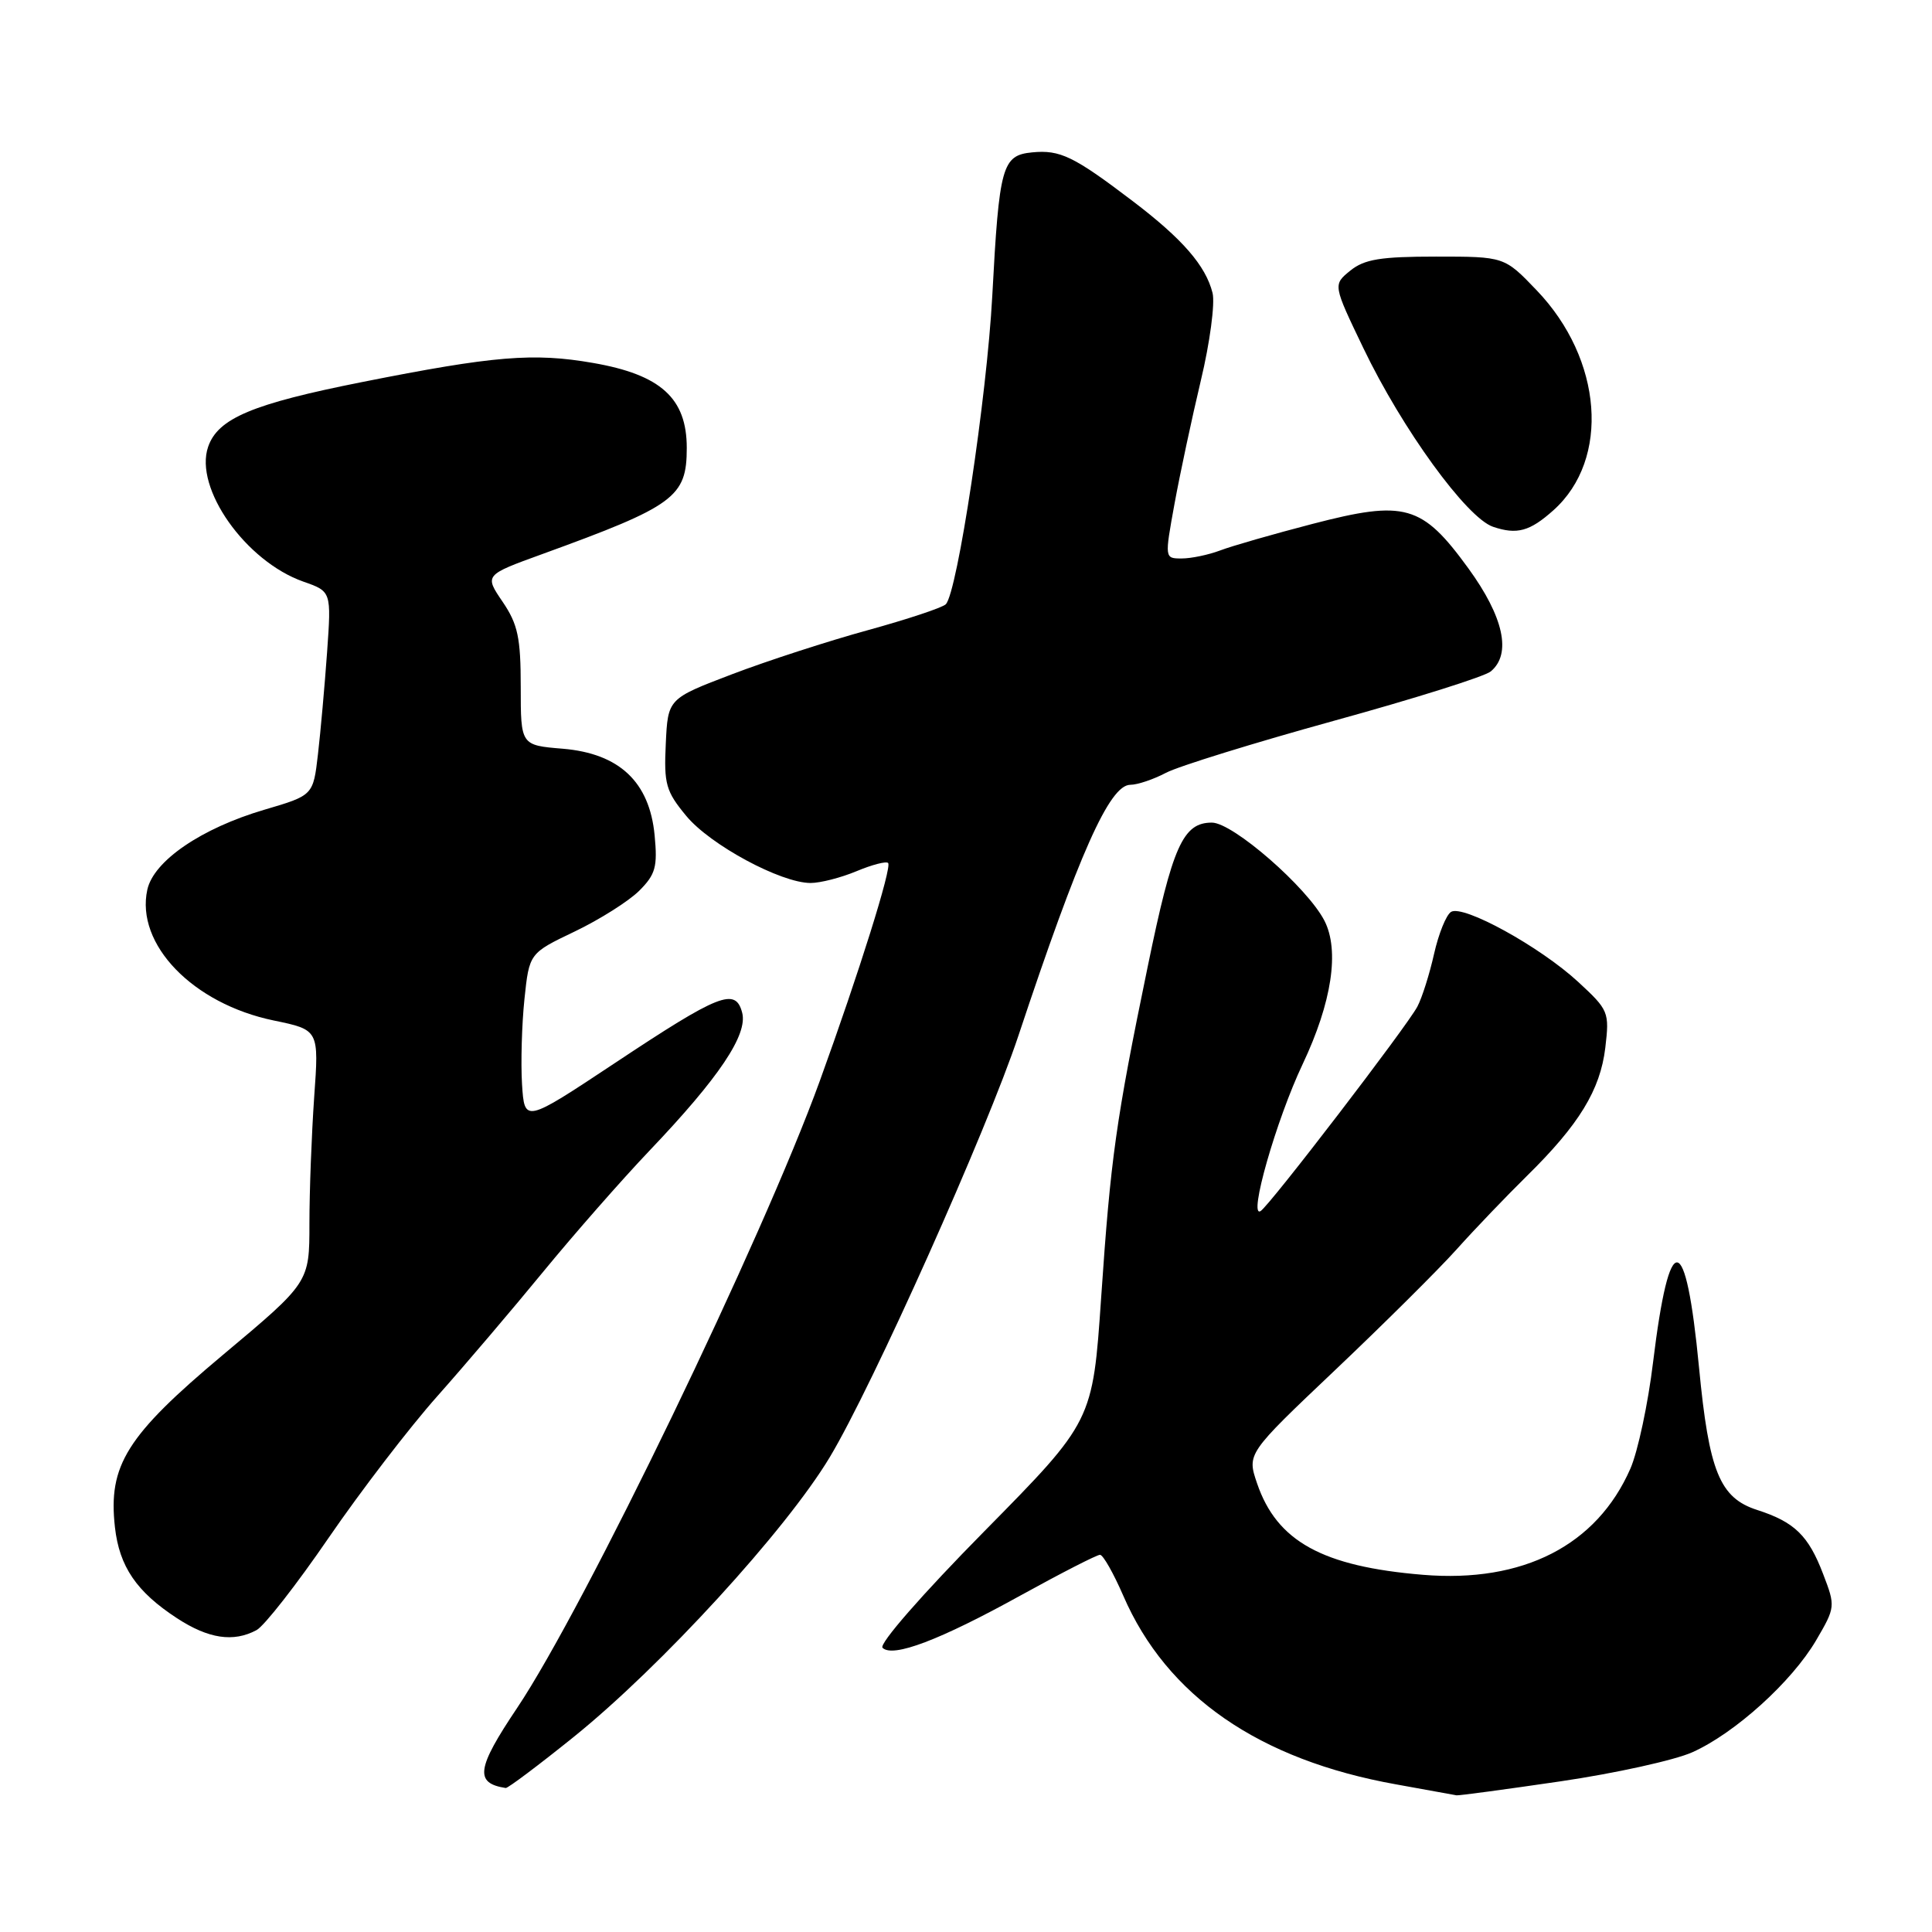 <?xml version="1.0" encoding="UTF-8" standalone="no"?>
<!DOCTYPE svg PUBLIC "-//W3C//DTD SVG 1.1//EN" "http://www.w3.org/Graphics/SVG/1.1/DTD/svg11.dtd" >
<svg xmlns="http://www.w3.org/2000/svg" xmlns:xlink="http://www.w3.org/1999/xlink" version="1.1" viewBox="0 0 256 256">
 <g >
 <path fill="currentColor"
d=" M 206.75 236.04 C 214.04 234.97 221.92 233.23 224.25 232.18 C 229.90 229.65 237.42 222.84 240.64 217.36 C 243.20 212.98 243.22 212.85 241.58 208.58 C 239.63 203.46 237.78 201.67 232.84 200.08 C 227.87 198.48 226.45 194.99 225.13 181.20 C 223.37 162.88 221.22 162.63 219.04 180.50 C 218.38 186.00 217.02 192.34 216.04 194.59 C 211.59 204.77 201.82 209.77 188.55 208.67 C 175.23 207.57 169.19 204.24 166.57 196.56 C 165.23 192.62 165.23 192.62 176.86 181.59 C 183.26 175.52 190.53 168.31 193.00 165.56 C 195.47 162.80 199.67 158.43 202.31 155.83 C 209.23 149.03 212.04 144.43 212.71 138.84 C 213.27 134.10 213.16 133.84 209.11 130.10 C 204.06 125.44 193.88 119.84 192.27 120.83 C 191.63 121.23 190.62 123.73 190.02 126.40 C 189.42 129.07 188.43 132.21 187.81 133.38 C 186.41 136.02 168.23 159.74 167.04 160.47 C 165.36 161.52 169.10 148.40 172.61 141.00 C 176.48 132.82 177.52 125.94 175.49 121.99 C 173.22 117.59 163.37 109.00 160.58 109.00 C 156.75 109.00 155.37 112.08 152.09 128.02 C 147.85 148.55 147.17 153.44 145.91 171.92 C 144.79 188.33 144.79 188.33 130.43 202.90 C 122.21 211.23 116.44 217.84 116.94 218.34 C 118.29 219.69 124.50 217.34 135.26 211.39 C 140.63 208.43 145.35 206.01 145.76 206.02 C 146.17 206.03 147.55 208.47 148.84 211.44 C 154.60 224.74 166.82 233.19 185.00 236.44 C 189.12 237.18 192.72 237.83 193.00 237.89 C 193.28 237.94 199.46 237.11 206.75 236.04 Z  M 76.01 230.16 C 87.61 220.81 104.13 202.77 109.94 193.10 C 115.60 183.69 130.77 149.78 134.94 137.25 C 142.97 113.10 147.02 104.00 149.77 103.99 C 150.72 103.99 152.85 103.27 154.50 102.40 C 156.15 101.53 166.18 98.43 176.78 95.50 C 187.39 92.58 196.73 89.64 197.53 88.97 C 200.32 86.66 199.26 81.76 194.56 75.30 C 188.42 66.86 186.19 66.23 173.91 69.42 C 168.72 70.77 163.21 72.35 161.67 72.94 C 160.13 73.52 157.84 74.00 156.59 74.00 C 154.31 74.00 154.31 74.00 155.63 66.75 C 156.36 62.76 157.93 55.41 159.12 50.41 C 160.32 45.41 161.01 40.19 160.67 38.82 C 159.76 35.20 156.70 31.67 150.08 26.64 C 142.27 20.70 140.46 19.83 136.77 20.19 C 132.78 20.58 132.40 21.96 131.48 39.23 C 130.77 52.56 126.85 78.55 125.32 80.07 C 124.87 80.52 120.22 82.06 115.00 83.50 C 109.78 84.93 101.67 87.56 97.00 89.34 C 88.50 92.58 88.50 92.58 88.22 98.54 C 87.96 103.90 88.24 104.86 90.93 108.11 C 94.10 111.95 103.47 117.00 107.41 117.00 C 108.70 117.00 111.43 116.30 113.49 115.44 C 115.54 114.58 117.43 114.09 117.68 114.35 C 118.22 114.89 113.82 128.91 108.62 143.25 C 101.05 164.12 77.47 212.96 68.51 226.33 C 63.14 234.33 62.86 236.28 67.01 236.92 C 67.29 236.96 71.34 233.92 76.01 230.16 Z  M 33.99 216.00 C 35.01 215.46 39.32 209.94 43.56 203.75 C 47.81 197.56 54.28 189.12 57.95 185.00 C 61.61 180.88 67.93 173.45 71.99 168.50 C 76.05 163.55 82.37 156.35 86.03 152.50 C 95.28 142.80 99.11 137.09 98.34 134.18 C 97.46 130.82 95.33 131.66 81.46 140.87 C 69.50 148.80 69.50 148.80 69.17 143.65 C 69.00 140.82 69.14 135.76 69.49 132.40 C 70.13 126.31 70.13 126.31 76.15 123.43 C 79.47 121.84 83.31 119.41 84.70 118.03 C 86.87 115.86 87.14 114.86 86.74 110.67 C 86.06 103.60 82.06 99.84 74.57 99.21 C 69.00 98.75 69.00 98.75 69.00 91.02 C 69.00 84.50 68.62 82.72 66.60 79.74 C 64.19 76.20 64.19 76.20 71.85 73.42 C 89.41 67.04 91.00 65.87 91.00 59.35 C 91.00 52.77 87.57 49.65 78.57 48.09 C 70.70 46.72 65.45 47.15 48.00 50.62 C 33.45 53.51 28.88 55.43 27.58 59.20 C 25.69 64.68 32.55 74.38 40.20 77.07 C 43.91 78.37 43.91 78.37 43.34 86.43 C 43.02 90.87 42.48 96.95 42.13 99.95 C 41.50 105.39 41.50 105.39 35.04 107.29 C 26.68 109.75 20.36 114.07 19.52 117.89 C 17.94 125.12 25.55 133.00 36.27 135.22 C 42.27 136.46 42.27 136.46 41.63 145.38 C 41.29 150.29 41.00 157.82 41.00 162.12 C 41.00 169.93 41.00 169.93 29.56 179.51 C 16.76 190.24 14.31 194.16 15.23 202.37 C 15.82 207.59 18.09 210.92 23.45 214.42 C 27.63 217.15 30.93 217.64 33.99 216.00 Z  M 205.85 67.60 C 213.38 60.85 212.37 47.60 203.62 38.47 C 199.34 34.00 199.34 34.00 190.28 34.00 C 182.93 34.00 180.79 34.35 178.92 35.86 C 176.62 37.73 176.62 37.73 180.65 46.12 C 185.79 56.84 194.33 68.60 197.83 69.80 C 201.01 70.88 202.71 70.41 205.85 67.60 Z "/>
</g>
</svg>